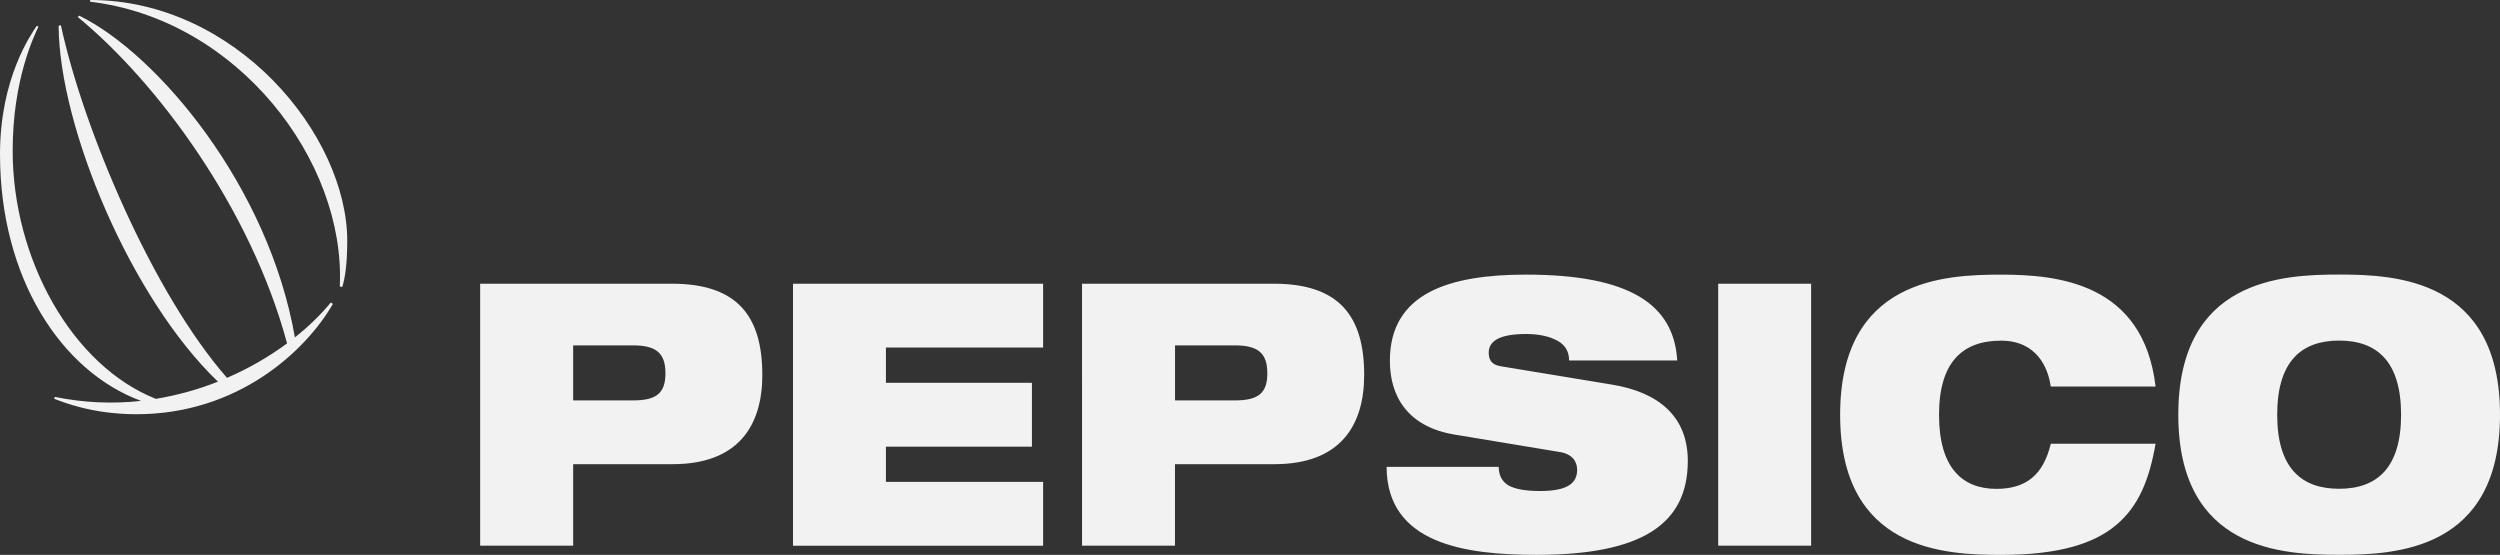 <svg version="1.2" xmlns="http://www.w3.org/2000/svg" xmlns:xlink="http://www.w3.org/1999/xlink" overflow="visible" preserveAspectRatio="none" viewBox="0 0 166.851 37.032" width="166.851" height="37.032"><rect x="0" y="0" width="166.851" height="37.032" fill="#333333" stroke="none"/><g transform="translate(0, 0)"><g transform="translate(0, -0) rotate(0)"><path style="stroke-width: 0; stroke-linecap: butt; stroke-linejoin: miter; fill: rgb(242, 242, 243);" d="M38.253,23.05h4.003c1.564,0 2.156,0.541 2.156,1.862c0,1.322 -0.597,1.811 -2.156,1.811h-4.003zM32.051,36.416h6.202v-5.437h6.643c4.397,0 5.981,-2.596 5.981,-5.949c0,-3.894 -1.63,-6.095 -6.028,-6.095h-12.803v17.481zM52.925,18.935h16.693v4.261h-10.491v2.352h9.744v4.261h-9.744v2.352h10.491v4.261h-16.693v-17.481zM78.422,23.05h4.003c1.56,0 2.156,0.541 2.156,1.862c0,1.322 -0.597,1.811 -2.156,1.811h-4.003zM72.216,36.416h6.202v-5.437h6.643c4.402,0 5.985,-2.596 5.985,-5.949c0,-3.894 -1.63,-6.095 -6.028,-6.095h-12.803zM97.05,28.999c-3.035,-0.513 -4.289,-2.474 -4.289,-4.919c0,-4.529 3.979,-5.752 9.082,-5.752c6.996,0 9.876,2.032 10.096,5.728h-7.216c0,-0.71 -0.376,-1.152 -0.944,-1.397c-0.55,-0.268 -1.254,-0.367 -1.936,-0.367c-1.846,0 -2.485,0.513 -2.485,1.246c0,0.489 0.197,0.809 0.813,0.908l7.414,1.223c3.124,0.513 5.06,2.131 5.06,5.093c0,4.261 -3.124,6.269 -10.096,6.269c-4.773,0 -9.988,-0.734 -10.007,-5.874h7.479c0.019,0.588 0.221,0.978 0.662,1.246c0.46,0.245 1.142,0.367 2.109,0.367c1.936,0 2.467,-0.588 2.467,-1.42c0,-0.513 -0.287,-1.03 -1.123,-1.176zM114.673,18.935h6.202v17.481h-6.202zM143.863,29.611c-0.395,2.3 -1.099,4.162 -2.64,5.437c-1.518,1.275 -3.895,1.985 -7.677,1.985c-3.782,0 -10.735,-0.296 -10.735,-9.35c0,-9.053 6.972,-9.354 10.735,-9.354c3.763,0 9.504,0.536 10.317,7.469h-6.996c-0.174,-1.251 -0.926,-3.062 -3.322,-3.062c-2.532,0 -4.134,1.397 -4.134,4.948c0,3.551 1.564,4.943 3.829,4.943c1.959,0 3.124,-0.908 3.632,-3.01h6.996v0zM151.981,27.678c0,-3.551 1.607,-4.948 4.134,-4.948c2.528,0 4.134,1.397 4.134,4.948c0,3.551 -1.607,4.943 -4.134,4.943c-2.532,0 -4.134,-1.397 -4.134,-4.943zM145.381,27.678c0,9.058 6.972,9.35 10.735,9.35c3.763,0 10.735,-0.296 10.735,-9.35c0,-9.053 -6.972,-9.354 -10.735,-9.354c-3.763,0 -10.735,0.292 -10.735,9.354zM22.678,19.109c0.399,-8.386 -6.826,-17.83 -16.674,-18.996l0.019,-0.113c9.711,0 17.153,8.997 17.153,16.099c-0.009,1.477 -0.127,2.394 -0.334,3.057l-0.164,-0.042zM22.091,20.176c-0.648,0.79 -1.456,1.585 -2.41,2.342c-1.752,-10.083 -9.152,-18.897 -14.386,-21.47l-0.113,0.08c5.262,4.322 11.539,12.722 13.977,21.79c-1.245,0.917 -2.589,1.688 -4.008,2.3c-4.966,-5.667 -9.594,-16.602 -11.088,-23.539l-0.15,0.047c0.033,6.735 4.811,18.168 10.632,23.746c-1.334,0.531 -2.725,0.912 -4.144,1.148c-5.581,-2.215 -9.556,-9.307 -9.556,-16.569c0,-4.741 1.442,-7.675 1.724,-8.277l-0.117,-0.047c-0.338,0.513 -2.452,3.443 -2.452,8.564c0,8.212 4.045,14.486 9.415,16.466c-1.922,0.212 -3.862,0.122 -5.755,-0.268l-0.042,0.127c0.573,0.212 2.523,1.03 5.497,1.03c6.728,0 11.271,-4.181 13.103,-7.365l-0.132,-0.089z" vector-effect="non-scaling-stroke"/></g><defs><path id="path-17453942361561214" d="M38.253,23.05h4.003c1.564,0 2.156,0.541 2.156,1.862c0,1.322 -0.597,1.811 -2.156,1.811h-4.003zM32.051,36.416h6.202v-5.437h6.643c4.397,0 5.981,-2.596 5.981,-5.949c0,-3.894 -1.63,-6.095 -6.028,-6.095h-12.803v17.481zM52.925,18.935h16.693v4.261h-10.491v2.352h9.744v4.261h-9.744v2.352h10.491v4.261h-16.693v-17.481zM78.422,23.05h4.003c1.56,0 2.156,0.541 2.156,1.862c0,1.322 -0.597,1.811 -2.156,1.811h-4.003zM72.216,36.416h6.202v-5.437h6.643c4.402,0 5.985,-2.596 5.985,-5.949c0,-3.894 -1.63,-6.095 -6.028,-6.095h-12.803zM97.05,28.999c-3.035,-0.513 -4.289,-2.474 -4.289,-4.919c0,-4.529 3.979,-5.752 9.082,-5.752c6.996,0 9.876,2.032 10.096,5.728h-7.216c0,-0.71 -0.376,-1.152 -0.944,-1.397c-0.55,-0.268 -1.254,-0.367 -1.936,-0.367c-1.846,0 -2.485,0.513 -2.485,1.246c0,0.489 0.197,0.809 0.813,0.908l7.414,1.223c3.124,0.513 5.06,2.131 5.06,5.093c0,4.261 -3.124,6.269 -10.096,6.269c-4.773,0 -9.988,-0.734 -10.007,-5.874h7.479c0.019,0.588 0.221,0.978 0.662,1.246c0.46,0.245 1.142,0.367 2.109,0.367c1.936,0 2.467,-0.588 2.467,-1.42c0,-0.513 -0.287,-1.03 -1.123,-1.176zM114.673,18.935h6.202v17.481h-6.202zM143.863,29.611c-0.395,2.3 -1.099,4.162 -2.64,5.437c-1.518,1.275 -3.895,1.985 -7.677,1.985c-3.782,0 -10.735,-0.296 -10.735,-9.35c0,-9.053 6.972,-9.354 10.735,-9.354c3.763,0 9.504,0.536 10.317,7.469h-6.996c-0.174,-1.251 -0.926,-3.062 -3.322,-3.062c-2.532,0 -4.134,1.397 -4.134,4.948c0,3.551 1.564,4.943 3.829,4.943c1.959,0 3.124,-0.908 3.632,-3.01h6.996v0zM151.981,27.678c0,-3.551 1.607,-4.948 4.134,-4.948c2.528,0 4.134,1.397 4.134,4.948c0,3.551 -1.607,4.943 -4.134,4.943c-2.532,0 -4.134,-1.397 -4.134,-4.943zM145.381,27.678c0,9.058 6.972,9.35 10.735,9.35c3.763,0 10.735,-0.296 10.735,-9.35c0,-9.053 -6.972,-9.354 -10.735,-9.354c-3.763,0 -10.735,0.292 -10.735,9.354zM22.678,19.109c0.399,-8.386 -6.826,-17.83 -16.674,-18.996l0.019,-0.113c9.711,0 17.153,8.997 17.153,16.099c-0.009,1.477 -0.127,2.394 -0.334,3.057l-0.164,-0.042zM22.091,20.176c-0.648,0.79 -1.456,1.585 -2.41,2.342c-1.752,-10.083 -9.152,-18.897 -14.386,-21.47l-0.113,0.08c5.262,4.322 11.539,12.722 13.977,21.79c-1.245,0.917 -2.589,1.688 -4.008,2.3c-4.966,-5.667 -9.594,-16.602 -11.088,-23.539l-0.15,0.047c0.033,6.735 4.811,18.168 10.632,23.746c-1.334,0.531 -2.725,0.912 -4.144,1.148c-5.581,-2.215 -9.556,-9.307 -9.556,-16.569c0,-4.741 1.442,-7.675 1.724,-8.277l-0.117,-0.047c-0.338,0.513 -2.452,3.443 -2.452,8.564c0,8.212 4.045,14.486 9.415,16.466c-1.922,0.212 -3.862,0.122 -5.755,-0.268l-0.042,0.127c0.573,0.212 2.523,1.03 5.497,1.03c6.728,0 11.271,-4.181 13.103,-7.365l-0.132,-0.089z" vector-effect="non-scaling-stroke"/></defs></g></svg>